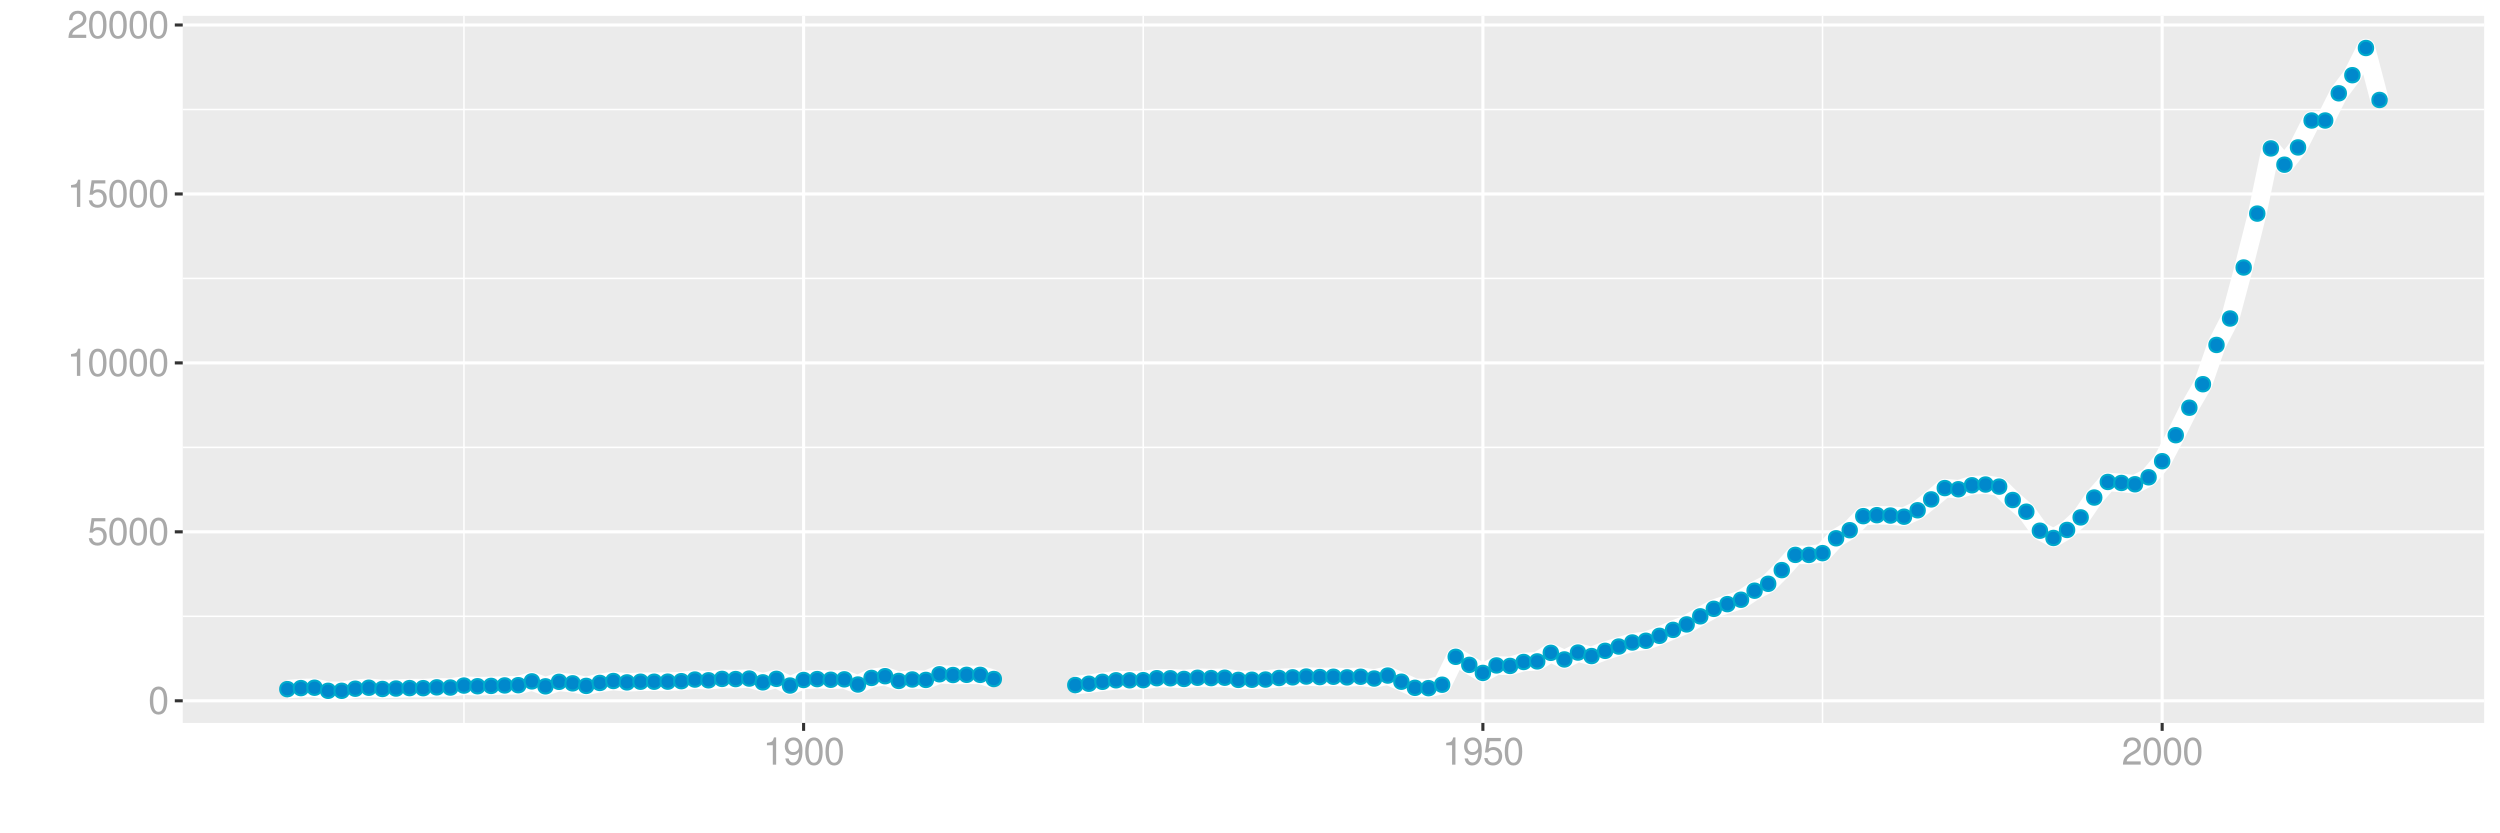 <?xml version="1.0" encoding="UTF-8"?>
<svg xmlns="http://www.w3.org/2000/svg" xmlns:xlink="http://www.w3.org/1999/xlink" width="864pt" height="288pt" viewBox="0 0 864 288" version="1.1">
<defs>
<g>
<symbol overflow="visible" id="glyph0-0">
<path style="stroke:none;" d=""/>
</symbol>
<symbol overflow="visible" id="glyph0-1">
<path style="stroke:none;" d="M 3.578 -9.406 C 2.719 -9.406 1.938 -9.016 1.453 -8.375 C 0.859 -7.547 0.562 -6.297 0.562 -4.547 C 0.562 -1.375 1.594 0.297 3.578 0.297 C 5.531 0.297 6.594 -1.375 6.594 -4.469 C 6.594 -6.297 6.312 -7.516 5.688 -8.375 C 5.219 -9.016 4.453 -9.406 3.578 -9.406 Z M 3.578 -8.391 C 4.812 -8.391 5.422 -7.125 5.422 -4.578 C 5.422 -1.891 4.828 -0.656 3.547 -0.656 C 2.344 -0.656 1.734 -1.953 1.734 -4.531 C 1.734 -7.125 2.344 -8.391 3.578 -8.391 Z M 3.578 -8.391 "/>
</symbol>
<symbol overflow="visible" id="glyph0-2">
<path style="stroke:none;" d="M 6.188 -9.219 L 1.438 -9.219 L 0.734 -4.203 L 1.797 -4.203 C 2.328 -4.844 2.766 -5.062 3.5 -5.062 C 4.734 -5.062 5.5 -4.219 5.5 -2.844 C 5.5 -1.516 4.734 -0.719 3.484 -0.719 C 2.484 -0.719 1.875 -1.219 1.594 -2.266 L 0.453 -2.266 C 0.609 -1.516 0.734 -1.141 1.016 -0.812 C 1.531 -0.109 2.469 0.297 3.516 0.297 C 5.375 0.297 6.672 -1.047 6.672 -3 C 6.672 -4.828 5.453 -6.078 3.688 -6.078 C 3.047 -6.078 2.516 -5.906 1.984 -5.516 L 2.359 -8.094 L 6.188 -8.094 Z M 6.188 -9.219 "/>
</symbol>
<symbol overflow="visible" id="glyph0-3">
<path style="stroke:none;" d="M 3.359 -6.688 L 3.359 0 L 4.516 0 L 4.516 -9.406 L 3.75 -9.406 C 3.359 -7.953 3.094 -7.766 1.328 -7.531 L 1.328 -6.688 Z M 3.359 -6.688 "/>
</symbol>
<symbol overflow="visible" id="glyph0-4">
<path style="stroke:none;" d="M 6.578 -1.125 L 1.734 -1.125 C 1.844 -1.906 2.266 -2.406 3.391 -3.094 L 4.688 -3.828 C 5.984 -4.531 6.641 -5.5 6.641 -6.656 C 6.641 -7.438 6.328 -8.156 5.781 -8.672 C 5.234 -9.172 4.562 -9.406 3.688 -9.406 C 2.516 -9.406 1.656 -8.984 1.141 -8.172 C 0.812 -7.688 0.672 -7.094 0.656 -6.156 L 1.797 -6.156 C 1.828 -6.781 1.906 -7.156 2.062 -7.469 C 2.359 -8.047 2.969 -8.391 3.656 -8.391 C 4.688 -8.391 5.469 -7.641 5.469 -6.625 C 5.469 -5.875 5.047 -5.219 4.219 -4.766 L 3.031 -4.062 C 1.109 -2.953 0.547 -2.062 0.438 -0.016 L 6.578 -0.016 Z M 6.578 -1.125 "/>
</symbol>
<symbol overflow="visible" id="glyph0-5">
<path style="stroke:none;" d="M 0.688 -2.141 C 0.906 -0.609 1.891 0.297 3.297 0.297 C 4.328 0.297 5.234 -0.188 5.781 -1.047 C 6.359 -1.969 6.609 -3.109 6.609 -4.812 C 6.609 -6.391 6.391 -7.391 5.844 -8.234 C 5.328 -9 4.531 -9.406 3.516 -9.406 C 1.75 -9.406 0.5 -8.094 0.5 -6.266 C 0.5 -4.531 1.656 -3.312 3.328 -3.312 C 4.203 -3.312 4.844 -3.625 5.438 -4.344 C 5.422 -2 4.688 -0.719 3.375 -0.719 C 2.578 -0.719 2.016 -1.234 1.828 -2.141 Z M 3.5 -8.391 C 4.562 -8.391 5.375 -7.5 5.375 -6.297 C 5.375 -5.141 4.594 -4.328 3.453 -4.328 C 2.359 -4.328 1.656 -5.109 1.656 -6.359 C 1.656 -7.547 2.438 -8.391 3.5 -8.391 Z M 3.5 -8.391 "/>
</symbol>
</g>
<clipPath id="clip1">
  <path d="M 63.152 5.48 L 858.523 5.48 L 858.523 249.852 L 63.152 249.852 Z M 63.152 5.48 "/>
</clipPath>
<clipPath id="clip2">
  <path d="M 63.152 212 L 858.523 212 L 858.523 214 L 63.152 214 Z M 63.152 212 "/>
</clipPath>
<clipPath id="clip3">
  <path d="M 63.152 154 L 858.523 154 L 858.523 155 L 63.152 155 Z M 63.152 154 "/>
</clipPath>
<clipPath id="clip4">
  <path d="M 63.152 95 L 858.523 95 L 858.523 97 L 63.152 97 Z M 63.152 95 "/>
</clipPath>
<clipPath id="clip5">
  <path d="M 63.152 37 L 858.523 37 L 858.523 39 L 63.152 39 Z M 63.152 37 "/>
</clipPath>
<clipPath id="clip6">
  <path d="M 160 5.48 L 161 5.48 L 161 249.852 L 160 249.852 Z M 160 5.48 "/>
</clipPath>
<clipPath id="clip7">
  <path d="M 394 5.48 L 396 5.48 L 396 249.852 L 394 249.852 Z M 394 5.48 "/>
</clipPath>
<clipPath id="clip8">
  <path d="M 629 5.48 L 631 5.48 L 631 249.852 L 629 249.852 Z M 629 5.48 "/>
</clipPath>
<clipPath id="clip9">
  <path d="M 63.152 241 L 858.523 241 L 858.523 243 L 63.152 243 Z M 63.152 241 "/>
</clipPath>
<clipPath id="clip10">
  <path d="M 63.152 183 L 858.523 183 L 858.523 185 L 63.152 185 Z M 63.152 183 "/>
</clipPath>
<clipPath id="clip11">
  <path d="M 63.152 124 L 858.523 124 L 858.523 126 L 63.152 126 Z M 63.152 124 "/>
</clipPath>
<clipPath id="clip12">
  <path d="M 63.152 66 L 858.523 66 L 858.523 68 L 63.152 68 Z M 63.152 66 "/>
</clipPath>
<clipPath id="clip13">
  <path d="M 63.152 8 L 858.523 8 L 858.523 10 L 63.152 10 Z M 63.152 8 "/>
</clipPath>
<clipPath id="clip14">
  <path d="M 277 5.48 L 279 5.48 L 279 249.852 L 277 249.852 Z M 277 5.48 "/>
</clipPath>
<clipPath id="clip15">
  <path d="M 511 5.48 L 514 5.48 L 514 249.852 L 511 249.852 Z M 511 5.48 "/>
</clipPath>
<clipPath id="clip16">
  <path d="M 746 5.48 L 748 5.48 L 748 249.852 L 746 249.852 Z M 746 5.48 "/>
</clipPath>
</defs>
<g id="surface11046">
<rect x="0" y="0" width="864" height="288" style="fill:rgb(100%,100%,100%);fill-opacity:1;stroke:none;"/>
<rect x="0" y="0" width="864" height="288" style="fill:rgb(100%,100%,100%);fill-opacity:1;stroke:none;"/>
<path style="fill:none;stroke-width:1.067;stroke-linecap:round;stroke-linejoin:round;stroke:rgb(100%,100%,100%);stroke-opacity:1;stroke-miterlimit:10;" d="M 0 288 L 864 288 L 864 0 L 0 0 Z M 0 288 "/>
<g clip-path="url(#clip1)" clip-rule="nonzero">
<path style=" stroke:none;fill-rule:nonzero;fill:rgb(92.157%,92.157%,92.157%);fill-opacity:1;" d="M 63.152 249.848 L 858.523 249.848 L 858.523 5.477 L 63.152 5.477 Z M 63.152 249.848 "/>
</g>
<g clip-path="url(#clip2)" clip-rule="nonzero">
<path style="fill:none;stroke-width:0.533;stroke-linecap:butt;stroke-linejoin:round;stroke:rgb(100%,100%,100%);stroke-opacity:1;stroke-miterlimit:10;" d="M 63.152 212.992 L 858.52 212.992 "/>
</g>
<g clip-path="url(#clip3)" clip-rule="nonzero">
<path style="fill:none;stroke-width:0.533;stroke-linecap:butt;stroke-linejoin:round;stroke:rgb(100%,100%,100%);stroke-opacity:1;stroke-miterlimit:10;" d="M 63.152 154.609 L 858.52 154.609 "/>
</g>
<g clip-path="url(#clip4)" clip-rule="nonzero">
<path style="fill:none;stroke-width:0.533;stroke-linecap:butt;stroke-linejoin:round;stroke:rgb(100%,100%,100%);stroke-opacity:1;stroke-miterlimit:10;" d="M 63.152 96.223 L 858.52 96.223 "/>
</g>
<g clip-path="url(#clip5)" clip-rule="nonzero">
<path style="fill:none;stroke-width:0.533;stroke-linecap:butt;stroke-linejoin:round;stroke:rgb(100%,100%,100%);stroke-opacity:1;stroke-miterlimit:10;" d="M 63.152 37.84 L 858.52 37.84 "/>
</g>
<g clip-path="url(#clip6)" clip-rule="nonzero">
<path style="fill:none;stroke-width:0.533;stroke-linecap:butt;stroke-linejoin:round;stroke:rgb(100%,100%,100%);stroke-opacity:1;stroke-miterlimit:10;" d="M 160.34 249.848 L 160.34 5.48 "/>
</g>
<g clip-path="url(#clip7)" clip-rule="nonzero">
<path style="fill:none;stroke-width:0.533;stroke-linecap:butt;stroke-linejoin:round;stroke:rgb(100%,100%,100%);stroke-opacity:1;stroke-miterlimit:10;" d="M 395.102 249.848 L 395.102 5.48 "/>
</g>
<g clip-path="url(#clip8)" clip-rule="nonzero">
<path style="fill:none;stroke-width:0.533;stroke-linecap:butt;stroke-linejoin:round;stroke:rgb(100%,100%,100%);stroke-opacity:1;stroke-miterlimit:10;" d="M 629.863 249.848 L 629.863 5.48 "/>
</g>
<g clip-path="url(#clip9)" clip-rule="nonzero">
<path style="fill:none;stroke-width:1.067;stroke-linecap:butt;stroke-linejoin:round;stroke:rgb(100%,100%,100%);stroke-opacity:1;stroke-miterlimit:10;" d="M 63.152 242.188 L 858.52 242.188 "/>
</g>
<g clip-path="url(#clip10)" clip-rule="nonzero">
<path style="fill:none;stroke-width:1.067;stroke-linecap:butt;stroke-linejoin:round;stroke:rgb(100%,100%,100%);stroke-opacity:1;stroke-miterlimit:10;" d="M 63.152 183.801 L 858.52 183.801 "/>
</g>
<g clip-path="url(#clip11)" clip-rule="nonzero">
<path style="fill:none;stroke-width:1.067;stroke-linecap:butt;stroke-linejoin:round;stroke:rgb(100%,100%,100%);stroke-opacity:1;stroke-miterlimit:10;" d="M 63.152 125.418 L 858.52 125.418 "/>
</g>
<g clip-path="url(#clip12)" clip-rule="nonzero">
<path style="fill:none;stroke-width:1.067;stroke-linecap:butt;stroke-linejoin:round;stroke:rgb(100%,100%,100%);stroke-opacity:1;stroke-miterlimit:10;" d="M 63.152 67.031 L 858.52 67.031 "/>
</g>
<g clip-path="url(#clip13)" clip-rule="nonzero">
<path style="fill:none;stroke-width:1.067;stroke-linecap:butt;stroke-linejoin:round;stroke:rgb(100%,100%,100%);stroke-opacity:1;stroke-miterlimit:10;" d="M 63.152 8.648 L 858.52 8.648 "/>
</g>
<g clip-path="url(#clip14)" clip-rule="nonzero">
<path style="fill:none;stroke-width:1.067;stroke-linecap:butt;stroke-linejoin:round;stroke:rgb(100%,100%,100%);stroke-opacity:1;stroke-miterlimit:10;" d="M 277.723 249.848 L 277.723 5.48 "/>
</g>
<g clip-path="url(#clip15)" clip-rule="nonzero">
<path style="fill:none;stroke-width:1.067;stroke-linecap:butt;stroke-linejoin:round;stroke:rgb(100%,100%,100%);stroke-opacity:1;stroke-miterlimit:10;" d="M 512.484 249.848 L 512.484 5.48 "/>
</g>
<g clip-path="url(#clip16)" clip-rule="nonzero">
<path style="fill:none;stroke-width:1.067;stroke-linecap:butt;stroke-linejoin:round;stroke:rgb(100%,100%,100%);stroke-opacity:1;stroke-miterlimit:10;" d="M 747.242 249.848 L 747.242 5.48 "/>
</g>
<path style="fill:none;stroke-width:6.402;stroke-linecap:butt;stroke-linejoin:round;stroke:rgb(100%,100%,100%);stroke-opacity:1;stroke-miterlimit:10;" d="M 99.305 238.168 L 104 237.809 L 108.695 237.68 L 113.391 238.742 L 118.086 238.742 L 122.781 238.02 L 127.477 237.68 L 132.172 238.109 L 136.867 237.961 L 141.562 237.809 L 146.258 237.832 L 150.953 237.551 L 155.645 237.621 L 160.34 236.934 L 165.035 237.164 L 169.73 237.047 L 174.426 236.887 L 179.121 236.805 L 183.816 235.484 L 188.512 237.199 L 193.207 235.637 L 197.902 236.16 L 202.598 237.047 L 207.293 236.02 L 211.988 235.355 L 216.684 235.836 L 221.379 235.602 L 226.074 235.602 L 230.77 235.578 L 235.465 235.414 L 240.16 234.852 L 244.855 235.109 L 249.551 234.633 L 254.246 234.691 L 258.941 234.516 L 263.637 235.824 L 268.332 234.609 L 273.027 236.922 L 277.723 235.004 L 282.418 234.703 L 287.113 234.922 L 291.809 234.781 L 296.504 236.57 L 301.199 234.293 L 305.895 233.695 L 310.59 235.332 L 315.285 234.828 L 319.98 234.98 L 324.676 233.031 L 329.371 233.289 L 334.066 233.219 L 338.762 233.23 L 343.457 234.668 "/>
<path style="fill:none;stroke-width:6.402;stroke-linecap:butt;stroke-linejoin:round;stroke:rgb(100%,100%,100%);stroke-opacity:1;stroke-miterlimit:10;" d="M 371.625 236.758 L 376.32 236.301 L 381.016 235.637 L 385.711 235.109 L 390.406 235.109 L 395.102 235.062 L 399.797 234.387 L 404.492 234.41 L 409.188 234.645 L 413.883 234.234 L 418.578 234.352 L 423.273 234.223 L 427.969 234.969 L 432.664 234.922 L 437.359 234.852 L 442.055 234.316 L 446.75 234.094 L 451.445 233.812 L 456.141 234 L 460.836 233.883 L 465.531 234.105 L 470.227 233.883 L 474.922 234.504 L 479.617 233.477 L 484.312 235.602 L 489.008 237.715 L 493.703 237.832 L 498.398 236.641 L 503.094 226.996 L 512.484 232.566 L 517.18 229.973 L 521.875 230.148 L 526.57 228.781 L 531.266 228.582 L 535.961 225.617 L 540.656 227.906 L 545.348 225.523 L 550.043 226.738 L 554.738 224.926 L 559.434 223.445 L 564.129 222.043 L 568.824 221.449 L 573.52 219.742 L 578.215 217.688 L 582.91 215.797 L 587.605 213.004 L 592.301 210.414 L 596.996 208.789 L 601.691 207.273 L 606.387 204.145 L 611.082 201.762 L 615.777 197.031 L 620.473 191.766 L 625.168 191.777 L 629.863 191.168 L 634.559 186.031 L 639.254 183.242 L 643.949 178.383 L 648.645 178.043 L 653.34 178.172 L 658.035 178.57 L 662.73 176.352 L 667.426 172.59 L 672.121 168.68 L 676.816 169.09 L 681.512 167.711 L 686.207 167.453 L 690.902 168.176 L 695.598 172.801 L 700.293 176.844 L 704.988 183.414 L 709.684 185.922 L 714.379 183.148 L 719.074 178.816 L 723.77 171.953 L 728.465 166.562 L 733.16 166.91 L 737.852 167.367 L 742.547 164.957 L 747.242 159.398 L 751.938 150.398 L 756.633 140.906 L 761.328 132.781 L 766.023 119.215 L 770.719 110.074 L 775.414 92.449 L 780.109 73.816 L 784.805 51.297 L 789.5 56.918 L 794.195 50.949 L 798.891 41.645 L 803.586 41.645 L 808.281 32.246 L 812.977 25.988 L 817.672 16.586 L 822.367 34.547 "/>
<path style="fill-rule:nonzero;fill:rgb(0%,53.333%,80%);fill-opacity:1;stroke-width:0.709;stroke-linecap:round;stroke-linejoin:round;stroke:rgb(0%,66.667%,80%);stroke-opacity:1;stroke-miterlimit:10;" d="M 101.793 238.168 C 101.793 241.488 96.816 241.488 96.816 238.168 C 96.816 234.852 101.793 234.852 101.793 238.168 "/>
<path style="fill-rule:nonzero;fill:rgb(0%,53.333%,80%);fill-opacity:1;stroke-width:0.709;stroke-linecap:round;stroke-linejoin:round;stroke:rgb(0%,66.667%,80%);stroke-opacity:1;stroke-miterlimit:10;" d="M 106.488 237.809 C 106.488 241.125 101.512 241.125 101.512 237.809 C 101.512 234.488 106.488 234.488 106.488 237.809 "/>
<path style="fill-rule:nonzero;fill:rgb(0%,53.333%,80%);fill-opacity:1;stroke-width:0.709;stroke-linecap:round;stroke-linejoin:round;stroke:rgb(0%,66.667%,80%);stroke-opacity:1;stroke-miterlimit:10;" d="M 111.184 237.68 C 111.184 240.996 106.207 240.996 106.207 237.68 C 106.207 234.359 111.184 234.359 111.184 237.68 "/>
<path style="fill-rule:nonzero;fill:rgb(0%,53.333%,80%);fill-opacity:1;stroke-width:0.709;stroke-linecap:round;stroke-linejoin:round;stroke:rgb(0%,66.667%,80%);stroke-opacity:1;stroke-miterlimit:10;" d="M 115.879 238.742 C 115.879 242.059 110.902 242.059 110.902 238.742 C 110.902 235.426 115.879 235.426 115.879 238.742 "/>
<path style="fill-rule:nonzero;fill:rgb(0%,53.333%,80%);fill-opacity:1;stroke-width:0.709;stroke-linecap:round;stroke-linejoin:round;stroke:rgb(0%,66.667%,80%);stroke-opacity:1;stroke-miterlimit:10;" d="M 120.574 238.742 C 120.574 242.059 115.598 242.059 115.598 238.742 C 115.598 235.426 120.574 235.426 120.574 238.742 "/>
<path style="fill-rule:nonzero;fill:rgb(0%,53.333%,80%);fill-opacity:1;stroke-width:0.709;stroke-linecap:round;stroke-linejoin:round;stroke:rgb(0%,66.667%,80%);stroke-opacity:1;stroke-miterlimit:10;" d="M 125.27 238.02 C 125.27 241.336 120.293 241.336 120.293 238.02 C 120.293 234.699 125.27 234.699 125.27 238.02 "/>
<path style="fill-rule:nonzero;fill:rgb(0%,53.333%,80%);fill-opacity:1;stroke-width:0.709;stroke-linecap:round;stroke-linejoin:round;stroke:rgb(0%,66.667%,80%);stroke-opacity:1;stroke-miterlimit:10;" d="M 129.965 237.68 C 129.965 240.996 124.988 240.996 124.988 237.68 C 124.988 234.359 129.965 234.359 129.965 237.68 "/>
<path style="fill-rule:nonzero;fill:rgb(0%,53.333%,80%);fill-opacity:1;stroke-width:0.709;stroke-linecap:round;stroke-linejoin:round;stroke:rgb(0%,66.667%,80%);stroke-opacity:1;stroke-miterlimit:10;" d="M 134.66 238.109 C 134.66 241.43 129.684 241.43 129.684 238.109 C 129.684 234.793 134.66 234.793 134.66 238.109 "/>
<path style="fill-rule:nonzero;fill:rgb(0%,53.333%,80%);fill-opacity:1;stroke-width:0.709;stroke-linecap:round;stroke-linejoin:round;stroke:rgb(0%,66.667%,80%);stroke-opacity:1;stroke-miterlimit:10;" d="M 139.355 237.961 C 139.355 241.277 134.379 241.277 134.379 237.961 C 134.379 234.641 139.355 234.641 139.355 237.961 "/>
<path style="fill-rule:nonzero;fill:rgb(0%,53.333%,80%);fill-opacity:1;stroke-width:0.709;stroke-linecap:round;stroke-linejoin:round;stroke:rgb(0%,66.667%,80%);stroke-opacity:1;stroke-miterlimit:10;" d="M 144.051 237.809 C 144.051 241.125 139.074 241.125 139.074 237.809 C 139.074 234.488 144.051 234.488 144.051 237.809 "/>
<path style="fill-rule:nonzero;fill:rgb(0%,53.333%,80%);fill-opacity:1;stroke-width:0.709;stroke-linecap:round;stroke-linejoin:round;stroke:rgb(0%,66.667%,80%);stroke-opacity:1;stroke-miterlimit:10;" d="M 148.746 237.832 C 148.746 241.148 143.77 241.148 143.77 237.832 C 143.77 234.512 148.746 234.512 148.746 237.832 "/>
<path style="fill-rule:nonzero;fill:rgb(0%,53.333%,80%);fill-opacity:1;stroke-width:0.709;stroke-linecap:round;stroke-linejoin:round;stroke:rgb(0%,66.667%,80%);stroke-opacity:1;stroke-miterlimit:10;" d="M 153.441 237.551 C 153.441 240.867 148.465 240.867 148.465 237.551 C 148.465 234.234 153.441 234.234 153.441 237.551 "/>
<path style="fill-rule:nonzero;fill:rgb(0%,53.333%,80%);fill-opacity:1;stroke-width:0.709;stroke-linecap:round;stroke-linejoin:round;stroke:rgb(0%,66.667%,80%);stroke-opacity:1;stroke-miterlimit:10;" d="M 158.133 237.621 C 158.133 240.938 153.156 240.938 153.156 237.621 C 153.156 234.305 158.133 234.305 158.133 237.621 "/>
<path style="fill-rule:nonzero;fill:rgb(0%,53.333%,80%);fill-opacity:1;stroke-width:0.709;stroke-linecap:round;stroke-linejoin:round;stroke:rgb(0%,66.667%,80%);stroke-opacity:1;stroke-miterlimit:10;" d="M 162.828 236.934 C 162.828 240.25 157.852 240.25 157.852 236.934 C 157.852 233.613 162.828 233.613 162.828 236.934 "/>
<path style="fill-rule:nonzero;fill:rgb(0%,53.333%,80%);fill-opacity:1;stroke-width:0.709;stroke-linecap:round;stroke-linejoin:round;stroke:rgb(0%,66.667%,80%);stroke-opacity:1;stroke-miterlimit:10;" d="M 167.523 237.164 C 167.523 240.484 162.547 240.484 162.547 237.164 C 162.547 233.848 167.523 233.848 167.523 237.164 "/>
<path style="fill-rule:nonzero;fill:rgb(0%,53.333%,80%);fill-opacity:1;stroke-width:0.709;stroke-linecap:round;stroke-linejoin:round;stroke:rgb(0%,66.667%,80%);stroke-opacity:1;stroke-miterlimit:10;" d="M 172.219 237.047 C 172.219 240.367 167.242 240.367 167.242 237.047 C 167.242 233.73 172.219 233.73 172.219 237.047 "/>
<path style="fill-rule:nonzero;fill:rgb(0%,53.333%,80%);fill-opacity:1;stroke-width:0.709;stroke-linecap:round;stroke-linejoin:round;stroke:rgb(0%,66.667%,80%);stroke-opacity:1;stroke-miterlimit:10;" d="M 176.914 236.887 C 176.914 240.203 171.938 240.203 171.938 236.887 C 171.938 233.566 176.914 233.566 176.914 236.887 "/>
<path style="fill-rule:nonzero;fill:rgb(0%,53.333%,80%);fill-opacity:1;stroke-width:0.709;stroke-linecap:round;stroke-linejoin:round;stroke:rgb(0%,66.667%,80%);stroke-opacity:1;stroke-miterlimit:10;" d="M 181.609 236.805 C 181.609 240.121 176.633 240.121 176.633 236.805 C 176.633 233.484 181.609 233.484 181.609 236.805 "/>
<path style="fill-rule:nonzero;fill:rgb(0%,53.333%,80%);fill-opacity:1;stroke-width:0.709;stroke-linecap:round;stroke-linejoin:round;stroke:rgb(0%,66.667%,80%);stroke-opacity:1;stroke-miterlimit:10;" d="M 186.305 235.484 C 186.305 238.801 181.328 238.801 181.328 235.484 C 181.328 232.164 186.305 232.164 186.305 235.484 "/>
<path style="fill-rule:nonzero;fill:rgb(0%,53.333%,80%);fill-opacity:1;stroke-width:0.709;stroke-linecap:round;stroke-linejoin:round;stroke:rgb(0%,66.667%,80%);stroke-opacity:1;stroke-miterlimit:10;" d="M 191 237.199 C 191 240.52 186.023 240.52 186.023 237.199 C 186.023 233.883 191 233.883 191 237.199 "/>
<path style="fill-rule:nonzero;fill:rgb(0%,53.333%,80%);fill-opacity:1;stroke-width:0.709;stroke-linecap:round;stroke-linejoin:round;stroke:rgb(0%,66.667%,80%);stroke-opacity:1;stroke-miterlimit:10;" d="M 195.695 235.637 C 195.695 238.953 190.719 238.953 190.719 235.637 C 190.719 232.316 195.695 232.316 195.695 235.637 "/>
<path style="fill-rule:nonzero;fill:rgb(0%,53.333%,80%);fill-opacity:1;stroke-width:0.709;stroke-linecap:round;stroke-linejoin:round;stroke:rgb(0%,66.667%,80%);stroke-opacity:1;stroke-miterlimit:10;" d="M 200.391 236.16 C 200.391 239.48 195.414 239.48 195.414 236.16 C 195.414 232.844 200.391 232.844 200.391 236.16 "/>
<path style="fill-rule:nonzero;fill:rgb(0%,53.333%,80%);fill-opacity:1;stroke-width:0.709;stroke-linecap:round;stroke-linejoin:round;stroke:rgb(0%,66.667%,80%);stroke-opacity:1;stroke-miterlimit:10;" d="M 205.086 237.047 C 205.086 240.367 200.109 240.367 200.109 237.047 C 200.109 233.73 205.086 233.73 205.086 237.047 "/>
<path style="fill-rule:nonzero;fill:rgb(0%,53.333%,80%);fill-opacity:1;stroke-width:0.709;stroke-linecap:round;stroke-linejoin:round;stroke:rgb(0%,66.667%,80%);stroke-opacity:1;stroke-miterlimit:10;" d="M 209.781 236.02 C 209.781 239.34 204.805 239.34 204.805 236.02 C 204.805 232.703 209.781 232.703 209.781 236.02 "/>
<path style="fill-rule:nonzero;fill:rgb(0%,53.333%,80%);fill-opacity:1;stroke-width:0.709;stroke-linecap:round;stroke-linejoin:round;stroke:rgb(0%,66.667%,80%);stroke-opacity:1;stroke-miterlimit:10;" d="M 214.477 235.355 C 214.477 238.672 209.5 238.672 209.5 235.355 C 209.5 232.039 214.477 232.039 214.477 235.355 "/>
<path style="fill-rule:nonzero;fill:rgb(0%,53.333%,80%);fill-opacity:1;stroke-width:0.709;stroke-linecap:round;stroke-linejoin:round;stroke:rgb(0%,66.667%,80%);stroke-opacity:1;stroke-miterlimit:10;" d="M 219.172 235.836 C 219.172 239.152 214.195 239.152 214.195 235.836 C 214.195 232.516 219.172 232.516 219.172 235.836 "/>
<path style="fill-rule:nonzero;fill:rgb(0%,53.333%,80%);fill-opacity:1;stroke-width:0.709;stroke-linecap:round;stroke-linejoin:round;stroke:rgb(0%,66.667%,80%);stroke-opacity:1;stroke-miterlimit:10;" d="M 223.867 235.602 C 223.867 238.918 218.891 238.918 218.891 235.602 C 218.891 232.281 223.867 232.281 223.867 235.602 "/>
<path style="fill-rule:nonzero;fill:rgb(0%,53.333%,80%);fill-opacity:1;stroke-width:0.709;stroke-linecap:round;stroke-linejoin:round;stroke:rgb(0%,66.667%,80%);stroke-opacity:1;stroke-miterlimit:10;" d="M 228.562 235.602 C 228.562 238.918 223.586 238.918 223.586 235.602 C 223.586 232.281 228.562 232.281 228.562 235.602 "/>
<path style="fill-rule:nonzero;fill:rgb(0%,53.333%,80%);fill-opacity:1;stroke-width:0.709;stroke-linecap:round;stroke-linejoin:round;stroke:rgb(0%,66.667%,80%);stroke-opacity:1;stroke-miterlimit:10;" d="M 233.258 235.578 C 233.258 238.895 228.281 238.895 228.281 235.578 C 228.281 232.258 233.258 232.258 233.258 235.578 "/>
<path style="fill-rule:nonzero;fill:rgb(0%,53.333%,80%);fill-opacity:1;stroke-width:0.709;stroke-linecap:round;stroke-linejoin:round;stroke:rgb(0%,66.667%,80%);stroke-opacity:1;stroke-miterlimit:10;" d="M 237.953 235.414 C 237.953 238.73 232.977 238.73 232.977 235.414 C 232.977 232.098 237.953 232.098 237.953 235.414 "/>
<path style="fill-rule:nonzero;fill:rgb(0%,53.333%,80%);fill-opacity:1;stroke-width:0.709;stroke-linecap:round;stroke-linejoin:round;stroke:rgb(0%,66.667%,80%);stroke-opacity:1;stroke-miterlimit:10;" d="M 242.648 234.852 C 242.648 238.172 237.672 238.172 237.672 234.852 C 237.672 231.535 242.648 231.535 242.648 234.852 "/>
<path style="fill-rule:nonzero;fill:rgb(0%,53.333%,80%);fill-opacity:1;stroke-width:0.709;stroke-linecap:round;stroke-linejoin:round;stroke:rgb(0%,66.667%,80%);stroke-opacity:1;stroke-miterlimit:10;" d="M 247.344 235.109 C 247.344 238.43 242.367 238.43 242.367 235.109 C 242.367 231.793 247.344 231.793 247.344 235.109 "/>
<path style="fill-rule:nonzero;fill:rgb(0%,53.333%,80%);fill-opacity:1;stroke-width:0.709;stroke-linecap:round;stroke-linejoin:round;stroke:rgb(0%,66.667%,80%);stroke-opacity:1;stroke-miterlimit:10;" d="M 252.039 234.633 C 252.039 237.949 247.062 237.949 247.062 234.633 C 247.062 231.312 252.039 231.312 252.039 234.633 "/>
<path style="fill-rule:nonzero;fill:rgb(0%,53.333%,80%);fill-opacity:1;stroke-width:0.709;stroke-linecap:round;stroke-linejoin:round;stroke:rgb(0%,66.667%,80%);stroke-opacity:1;stroke-miterlimit:10;" d="M 256.734 234.691 C 256.734 238.008 251.758 238.008 251.758 234.691 C 251.758 231.371 256.734 231.371 256.734 234.691 "/>
<path style="fill-rule:nonzero;fill:rgb(0%,53.333%,80%);fill-opacity:1;stroke-width:0.709;stroke-linecap:round;stroke-linejoin:round;stroke:rgb(0%,66.667%,80%);stroke-opacity:1;stroke-miterlimit:10;" d="M 261.43 234.516 C 261.43 237.832 256.453 237.832 256.453 234.516 C 256.453 231.195 261.43 231.195 261.43 234.516 "/>
<path style="fill-rule:nonzero;fill:rgb(0%,53.333%,80%);fill-opacity:1;stroke-width:0.709;stroke-linecap:round;stroke-linejoin:round;stroke:rgb(0%,66.667%,80%);stroke-opacity:1;stroke-miterlimit:10;" d="M 266.125 235.824 C 266.125 239.141 261.148 239.141 261.148 235.824 C 261.148 232.504 266.125 232.504 266.125 235.824 "/>
<path style="fill-rule:nonzero;fill:rgb(0%,53.333%,80%);fill-opacity:1;stroke-width:0.709;stroke-linecap:round;stroke-linejoin:round;stroke:rgb(0%,66.667%,80%);stroke-opacity:1;stroke-miterlimit:10;" d="M 270.82 234.609 C 270.82 237.926 265.844 237.926 265.844 234.609 C 265.844 231.289 270.82 231.289 270.82 234.609 "/>
<path style="fill-rule:nonzero;fill:rgb(0%,53.333%,80%);fill-opacity:1;stroke-width:0.709;stroke-linecap:round;stroke-linejoin:round;stroke:rgb(0%,66.667%,80%);stroke-opacity:1;stroke-miterlimit:10;" d="M 275.516 236.922 C 275.516 240.238 270.539 240.238 270.539 236.922 C 270.539 233.602 275.516 233.602 275.516 236.922 "/>
<path style="fill-rule:nonzero;fill:rgb(0%,53.333%,80%);fill-opacity:1;stroke-width:0.709;stroke-linecap:round;stroke-linejoin:round;stroke:rgb(0%,66.667%,80%);stroke-opacity:1;stroke-miterlimit:10;" d="M 280.211 235.004 C 280.211 238.324 275.234 238.324 275.234 235.004 C 275.234 231.688 280.211 231.688 280.211 235.004 "/>
<path style="fill-rule:nonzero;fill:rgb(0%,53.333%,80%);fill-opacity:1;stroke-width:0.709;stroke-linecap:round;stroke-linejoin:round;stroke:rgb(0%,66.667%,80%);stroke-opacity:1;stroke-miterlimit:10;" d="M 284.906 234.703 C 284.906 238.02 279.93 238.02 279.93 234.703 C 279.93 231.383 284.906 231.383 284.906 234.703 "/>
<path style="fill-rule:nonzero;fill:rgb(0%,53.333%,80%);fill-opacity:1;stroke-width:0.709;stroke-linecap:round;stroke-linejoin:round;stroke:rgb(0%,66.667%,80%);stroke-opacity:1;stroke-miterlimit:10;" d="M 289.602 234.922 C 289.602 238.242 284.625 238.242 284.625 234.922 C 284.625 231.605 289.602 231.605 289.602 234.922 "/>
<path style="fill-rule:nonzero;fill:rgb(0%,53.333%,80%);fill-opacity:1;stroke-width:0.709;stroke-linecap:round;stroke-linejoin:round;stroke:rgb(0%,66.667%,80%);stroke-opacity:1;stroke-miterlimit:10;" d="M 294.297 234.781 C 294.297 238.102 289.32 238.102 289.32 234.781 C 289.32 231.465 294.297 231.465 294.297 234.781 "/>
<path style="fill-rule:nonzero;fill:rgb(0%,53.333%,80%);fill-opacity:1;stroke-width:0.709;stroke-linecap:round;stroke-linejoin:round;stroke:rgb(0%,66.667%,80%);stroke-opacity:1;stroke-miterlimit:10;" d="M 298.992 236.57 C 298.992 239.887 294.016 239.887 294.016 236.57 C 294.016 233.254 298.992 233.254 298.992 236.57 "/>
<path style="fill-rule:nonzero;fill:rgb(0%,53.333%,80%);fill-opacity:1;stroke-width:0.709;stroke-linecap:round;stroke-linejoin:round;stroke:rgb(0%,66.667%,80%);stroke-opacity:1;stroke-miterlimit:10;" d="M 303.688 234.293 C 303.688 237.609 298.711 237.609 298.711 234.293 C 298.711 230.977 303.688 230.977 303.688 234.293 "/>
<path style="fill-rule:nonzero;fill:rgb(0%,53.333%,80%);fill-opacity:1;stroke-width:0.709;stroke-linecap:round;stroke-linejoin:round;stroke:rgb(0%,66.667%,80%);stroke-opacity:1;stroke-miterlimit:10;" d="M 308.383 233.695 C 308.383 237.016 303.406 237.016 303.406 233.695 C 303.406 230.379 308.383 230.379 308.383 233.695 "/>
<path style="fill-rule:nonzero;fill:rgb(0%,53.333%,80%);fill-opacity:1;stroke-width:0.709;stroke-linecap:round;stroke-linejoin:round;stroke:rgb(0%,66.667%,80%);stroke-opacity:1;stroke-miterlimit:10;" d="M 313.078 235.332 C 313.078 238.648 308.102 238.648 308.102 235.332 C 308.102 232.016 313.078 232.016 313.078 235.332 "/>
<path style="fill-rule:nonzero;fill:rgb(0%,53.333%,80%);fill-opacity:1;stroke-width:0.709;stroke-linecap:round;stroke-linejoin:round;stroke:rgb(0%,66.667%,80%);stroke-opacity:1;stroke-miterlimit:10;" d="M 317.773 234.828 C 317.773 238.148 312.797 238.148 312.797 234.828 C 312.797 231.512 317.773 231.512 317.773 234.828 "/>
<path style="fill-rule:nonzero;fill:rgb(0%,53.333%,80%);fill-opacity:1;stroke-width:0.709;stroke-linecap:round;stroke-linejoin:round;stroke:rgb(0%,66.667%,80%);stroke-opacity:1;stroke-miterlimit:10;" d="M 322.469 234.98 C 322.469 238.301 317.492 238.301 317.492 234.98 C 317.492 231.664 322.469 231.664 322.469 234.98 "/>
<path style="fill-rule:nonzero;fill:rgb(0%,53.333%,80%);fill-opacity:1;stroke-width:0.709;stroke-linecap:round;stroke-linejoin:round;stroke:rgb(0%,66.667%,80%);stroke-opacity:1;stroke-miterlimit:10;" d="M 327.164 233.031 C 327.164 236.348 322.188 236.348 322.188 233.031 C 322.188 229.715 327.164 229.715 327.164 233.031 "/>
<path style="fill-rule:nonzero;fill:rgb(0%,53.333%,80%);fill-opacity:1;stroke-width:0.709;stroke-linecap:round;stroke-linejoin:round;stroke:rgb(0%,66.667%,80%);stroke-opacity:1;stroke-miterlimit:10;" d="M 331.859 233.289 C 331.859 236.605 326.883 236.605 326.883 233.289 C 326.883 229.973 331.859 229.973 331.859 233.289 "/>
<path style="fill-rule:nonzero;fill:rgb(0%,53.333%,80%);fill-opacity:1;stroke-width:0.709;stroke-linecap:round;stroke-linejoin:round;stroke:rgb(0%,66.667%,80%);stroke-opacity:1;stroke-miterlimit:10;" d="M 336.555 233.219 C 336.555 236.535 331.578 236.535 331.578 233.219 C 331.578 229.902 336.555 229.902 336.555 233.219 "/>
<path style="fill-rule:nonzero;fill:rgb(0%,53.333%,80%);fill-opacity:1;stroke-width:0.709;stroke-linecap:round;stroke-linejoin:round;stroke:rgb(0%,66.667%,80%);stroke-opacity:1;stroke-miterlimit:10;" d="M 341.25 233.23 C 341.25 236.547 336.273 236.547 336.273 233.23 C 336.273 229.914 341.25 229.914 341.25 233.23 "/>
<path style="fill-rule:nonzero;fill:rgb(0%,53.333%,80%);fill-opacity:1;stroke-width:0.709;stroke-linecap:round;stroke-linejoin:round;stroke:rgb(0%,66.667%,80%);stroke-opacity:1;stroke-miterlimit:10;" d="M 345.945 234.668 C 345.945 237.984 340.969 237.984 340.969 234.668 C 340.969 231.348 345.945 231.348 345.945 234.668 "/>
<path style="fill-rule:nonzero;fill:rgb(0%,53.333%,80%);fill-opacity:1;stroke-width:0.709;stroke-linecap:round;stroke-linejoin:round;stroke:rgb(0%,66.667%,80%);stroke-opacity:1;stroke-miterlimit:10;" d="M 374.113 236.758 C 374.113 240.074 369.137 240.074 369.137 236.758 C 369.137 233.438 374.113 233.438 374.113 236.758 "/>
<path style="fill-rule:nonzero;fill:rgb(0%,53.333%,80%);fill-opacity:1;stroke-width:0.709;stroke-linecap:round;stroke-linejoin:round;stroke:rgb(0%,66.667%,80%);stroke-opacity:1;stroke-miterlimit:10;" d="M 378.809 236.301 C 378.809 239.617 373.832 239.617 373.832 236.301 C 373.832 232.984 378.809 232.984 378.809 236.301 "/>
<path style="fill-rule:nonzero;fill:rgb(0%,53.333%,80%);fill-opacity:1;stroke-width:0.709;stroke-linecap:round;stroke-linejoin:round;stroke:rgb(0%,66.667%,80%);stroke-opacity:1;stroke-miterlimit:10;" d="M 383.504 235.637 C 383.504 238.953 378.527 238.953 378.527 235.637 C 378.527 232.316 383.504 232.316 383.504 235.637 "/>
<path style="fill-rule:nonzero;fill:rgb(0%,53.333%,80%);fill-opacity:1;stroke-width:0.709;stroke-linecap:round;stroke-linejoin:round;stroke:rgb(0%,66.667%,80%);stroke-opacity:1;stroke-miterlimit:10;" d="M 388.199 235.109 C 388.199 238.43 383.223 238.43 383.223 235.109 C 383.223 231.793 388.199 231.793 388.199 235.109 "/>
<path style="fill-rule:nonzero;fill:rgb(0%,53.333%,80%);fill-opacity:1;stroke-width:0.709;stroke-linecap:round;stroke-linejoin:round;stroke:rgb(0%,66.667%,80%);stroke-opacity:1;stroke-miterlimit:10;" d="M 392.895 235.109 C 392.895 238.43 387.918 238.43 387.918 235.109 C 387.918 231.793 392.895 231.793 392.895 235.109 "/>
<path style="fill-rule:nonzero;fill:rgb(0%,53.333%,80%);fill-opacity:1;stroke-width:0.709;stroke-linecap:round;stroke-linejoin:round;stroke:rgb(0%,66.667%,80%);stroke-opacity:1;stroke-miterlimit:10;" d="M 397.59 235.062 C 397.59 238.383 392.613 238.383 392.613 235.062 C 392.613 231.746 397.59 231.746 397.59 235.062 "/>
<path style="fill-rule:nonzero;fill:rgb(0%,53.333%,80%);fill-opacity:1;stroke-width:0.709;stroke-linecap:round;stroke-linejoin:round;stroke:rgb(0%,66.667%,80%);stroke-opacity:1;stroke-miterlimit:10;" d="M 402.285 234.387 C 402.285 237.703 397.309 237.703 397.309 234.387 C 397.309 231.07 402.285 231.07 402.285 234.387 "/>
<path style="fill-rule:nonzero;fill:rgb(0%,53.333%,80%);fill-opacity:1;stroke-width:0.709;stroke-linecap:round;stroke-linejoin:round;stroke:rgb(0%,66.667%,80%);stroke-opacity:1;stroke-miterlimit:10;" d="M 406.98 234.41 C 406.98 237.727 402.004 237.727 402.004 234.41 C 402.004 231.09 406.98 231.09 406.98 234.41 "/>
<path style="fill-rule:nonzero;fill:rgb(0%,53.333%,80%);fill-opacity:1;stroke-width:0.709;stroke-linecap:round;stroke-linejoin:round;stroke:rgb(0%,66.667%,80%);stroke-opacity:1;stroke-miterlimit:10;" d="M 411.676 234.645 C 411.676 237.961 406.699 237.961 406.699 234.645 C 406.699 231.324 411.676 231.324 411.676 234.645 "/>
<path style="fill-rule:nonzero;fill:rgb(0%,53.333%,80%);fill-opacity:1;stroke-width:0.709;stroke-linecap:round;stroke-linejoin:round;stroke:rgb(0%,66.667%,80%);stroke-opacity:1;stroke-miterlimit:10;" d="M 416.371 234.234 C 416.371 237.551 411.395 237.551 411.395 234.234 C 411.395 230.918 416.371 230.918 416.371 234.234 "/>
<path style="fill-rule:nonzero;fill:rgb(0%,53.333%,80%);fill-opacity:1;stroke-width:0.709;stroke-linecap:round;stroke-linejoin:round;stroke:rgb(0%,66.667%,80%);stroke-opacity:1;stroke-miterlimit:10;" d="M 421.066 234.352 C 421.066 237.668 416.09 237.668 416.09 234.352 C 416.09 231.035 421.066 231.035 421.066 234.352 "/>
<path style="fill-rule:nonzero;fill:rgb(0%,53.333%,80%);fill-opacity:1;stroke-width:0.709;stroke-linecap:round;stroke-linejoin:round;stroke:rgb(0%,66.667%,80%);stroke-opacity:1;stroke-miterlimit:10;" d="M 425.762 234.223 C 425.762 237.539 420.785 237.539 420.785 234.223 C 420.785 230.906 425.762 230.906 425.762 234.223 "/>
<path style="fill-rule:nonzero;fill:rgb(0%,53.333%,80%);fill-opacity:1;stroke-width:0.709;stroke-linecap:round;stroke-linejoin:round;stroke:rgb(0%,66.667%,80%);stroke-opacity:1;stroke-miterlimit:10;" d="M 430.457 234.969 C 430.457 238.289 425.48 238.289 425.48 234.969 C 425.48 231.652 430.457 231.652 430.457 234.969 "/>
<path style="fill-rule:nonzero;fill:rgb(0%,53.333%,80%);fill-opacity:1;stroke-width:0.709;stroke-linecap:round;stroke-linejoin:round;stroke:rgb(0%,66.667%,80%);stroke-opacity:1;stroke-miterlimit:10;" d="M 435.152 234.922 C 435.152 238.242 430.176 238.242 430.176 234.922 C 430.176 231.605 435.152 231.605 435.152 234.922 "/>
<path style="fill-rule:nonzero;fill:rgb(0%,53.333%,80%);fill-opacity:1;stroke-width:0.709;stroke-linecap:round;stroke-linejoin:round;stroke:rgb(0%,66.667%,80%);stroke-opacity:1;stroke-miterlimit:10;" d="M 439.848 234.852 C 439.848 238.172 434.871 238.172 434.871 234.852 C 434.871 231.535 439.848 231.535 439.848 234.852 "/>
<path style="fill-rule:nonzero;fill:rgb(0%,53.333%,80%);fill-opacity:1;stroke-width:0.709;stroke-linecap:round;stroke-linejoin:round;stroke:rgb(0%,66.667%,80%);stroke-opacity:1;stroke-miterlimit:10;" d="M 444.543 234.316 C 444.543 237.633 439.566 237.633 439.566 234.316 C 439.566 231 444.543 231 444.543 234.316 "/>
<path style="fill-rule:nonzero;fill:rgb(0%,53.333%,80%);fill-opacity:1;stroke-width:0.709;stroke-linecap:round;stroke-linejoin:round;stroke:rgb(0%,66.667%,80%);stroke-opacity:1;stroke-miterlimit:10;" d="M 449.238 234.094 C 449.238 237.41 444.262 237.41 444.262 234.094 C 444.262 230.777 449.238 230.777 449.238 234.094 "/>
<path style="fill-rule:nonzero;fill:rgb(0%,53.333%,80%);fill-opacity:1;stroke-width:0.709;stroke-linecap:round;stroke-linejoin:round;stroke:rgb(0%,66.667%,80%);stroke-opacity:1;stroke-miterlimit:10;" d="M 453.934 233.812 C 453.934 237.133 448.957 237.133 448.957 233.812 C 448.957 230.496 453.934 230.496 453.934 233.812 "/>
<path style="fill-rule:nonzero;fill:rgb(0%,53.333%,80%);fill-opacity:1;stroke-width:0.709;stroke-linecap:round;stroke-linejoin:round;stroke:rgb(0%,66.667%,80%);stroke-opacity:1;stroke-miterlimit:10;" d="M 458.629 234 C 458.629 237.32 453.652 237.32 453.652 234 C 453.652 230.684 458.629 230.684 458.629 234 "/>
<path style="fill-rule:nonzero;fill:rgb(0%,53.333%,80%);fill-opacity:1;stroke-width:0.709;stroke-linecap:round;stroke-linejoin:round;stroke:rgb(0%,66.667%,80%);stroke-opacity:1;stroke-miterlimit:10;" d="M 463.324 233.883 C 463.324 237.203 458.348 237.203 458.348 233.883 C 458.348 230.566 463.324 230.566 463.324 233.883 "/>
<path style="fill-rule:nonzero;fill:rgb(0%,53.333%,80%);fill-opacity:1;stroke-width:0.709;stroke-linecap:round;stroke-linejoin:round;stroke:rgb(0%,66.667%,80%);stroke-opacity:1;stroke-miterlimit:10;" d="M 468.02 234.105 C 468.02 237.422 463.043 237.422 463.043 234.105 C 463.043 230.789 468.02 230.789 468.02 234.105 "/>
<path style="fill-rule:nonzero;fill:rgb(0%,53.333%,80%);fill-opacity:1;stroke-width:0.709;stroke-linecap:round;stroke-linejoin:round;stroke:rgb(0%,66.667%,80%);stroke-opacity:1;stroke-miterlimit:10;" d="M 472.715 233.883 C 472.715 237.203 467.738 237.203 467.738 233.883 C 467.738 230.566 472.715 230.566 472.715 233.883 "/>
<path style="fill-rule:nonzero;fill:rgb(0%,53.333%,80%);fill-opacity:1;stroke-width:0.709;stroke-linecap:round;stroke-linejoin:round;stroke:rgb(0%,66.667%,80%);stroke-opacity:1;stroke-miterlimit:10;" d="M 477.41 234.504 C 477.41 237.82 472.434 237.82 472.434 234.504 C 472.434 231.184 477.41 231.184 477.41 234.504 "/>
<path style="fill-rule:nonzero;fill:rgb(0%,53.333%,80%);fill-opacity:1;stroke-width:0.709;stroke-linecap:round;stroke-linejoin:round;stroke:rgb(0%,66.667%,80%);stroke-opacity:1;stroke-miterlimit:10;" d="M 482.105 233.477 C 482.105 236.793 477.129 236.793 477.129 233.477 C 477.129 230.156 482.105 230.156 482.105 233.477 "/>
<path style="fill-rule:nonzero;fill:rgb(0%,53.333%,80%);fill-opacity:1;stroke-width:0.709;stroke-linecap:round;stroke-linejoin:round;stroke:rgb(0%,66.667%,80%);stroke-opacity:1;stroke-miterlimit:10;" d="M 486.801 235.602 C 486.801 238.918 481.824 238.918 481.824 235.602 C 481.824 232.281 486.801 232.281 486.801 235.602 "/>
<path style="fill-rule:nonzero;fill:rgb(0%,53.333%,80%);fill-opacity:1;stroke-width:0.709;stroke-linecap:round;stroke-linejoin:round;stroke:rgb(0%,66.667%,80%);stroke-opacity:1;stroke-miterlimit:10;" d="M 491.496 237.715 C 491.496 241.031 486.52 241.031 486.52 237.715 C 486.52 234.395 491.496 234.395 491.496 237.715 "/>
<path style="fill-rule:nonzero;fill:rgb(0%,53.333%,80%);fill-opacity:1;stroke-width:0.709;stroke-linecap:round;stroke-linejoin:round;stroke:rgb(0%,66.667%,80%);stroke-opacity:1;stroke-miterlimit:10;" d="M 496.191 237.832 C 496.191 241.148 491.215 241.148 491.215 237.832 C 491.215 234.512 496.191 234.512 496.191 237.832 "/>
<path style="fill-rule:nonzero;fill:rgb(0%,53.333%,80%);fill-opacity:1;stroke-width:0.709;stroke-linecap:round;stroke-linejoin:round;stroke:rgb(0%,66.667%,80%);stroke-opacity:1;stroke-miterlimit:10;" d="M 500.887 236.641 C 500.887 239.957 495.91 239.957 495.91 236.641 C 495.91 233.32 500.887 233.32 500.887 236.641 "/>
<path style="fill-rule:nonzero;fill:rgb(0%,53.333%,80%);fill-opacity:1;stroke-width:0.709;stroke-linecap:round;stroke-linejoin:round;stroke:rgb(0%,66.667%,80%);stroke-opacity:1;stroke-miterlimit:10;" d="M 505.582 226.996 C 505.582 230.312 500.605 230.312 500.605 226.996 C 500.605 223.676 505.582 223.676 505.582 226.996 "/>
<path style="fill-rule:nonzero;fill:rgb(0%,53.333%,80%);fill-opacity:1;stroke-width:0.709;stroke-linecap:round;stroke-linejoin:round;stroke:rgb(0%,66.667%,80%);stroke-opacity:1;stroke-miterlimit:10;" d="M 510.277 229.781 C 510.277 233.098 505.301 233.098 505.301 229.781 C 505.301 226.461 510.277 226.461 510.277 229.781 "/>
<path style="fill-rule:nonzero;fill:rgb(0%,53.333%,80%);fill-opacity:1;stroke-width:0.709;stroke-linecap:round;stroke-linejoin:round;stroke:rgb(0%,66.667%,80%);stroke-opacity:1;stroke-miterlimit:10;" d="M 514.973 232.566 C 514.973 235.883 509.996 235.883 509.996 232.566 C 509.996 229.246 514.973 229.246 514.973 232.566 "/>
<path style="fill-rule:nonzero;fill:rgb(0%,53.333%,80%);fill-opacity:1;stroke-width:0.709;stroke-linecap:round;stroke-linejoin:round;stroke:rgb(0%,66.667%,80%);stroke-opacity:1;stroke-miterlimit:10;" d="M 519.668 229.973 C 519.668 233.289 514.691 233.289 514.691 229.973 C 514.691 226.656 519.668 226.656 519.668 229.973 "/>
<path style="fill-rule:nonzero;fill:rgb(0%,53.333%,80%);fill-opacity:1;stroke-width:0.709;stroke-linecap:round;stroke-linejoin:round;stroke:rgb(0%,66.667%,80%);stroke-opacity:1;stroke-miterlimit:10;" d="M 524.363 230.148 C 524.363 233.465 519.387 233.465 519.387 230.148 C 519.387 226.828 524.363 226.828 524.363 230.148 "/>
<path style="fill-rule:nonzero;fill:rgb(0%,53.333%,80%);fill-opacity:1;stroke-width:0.709;stroke-linecap:round;stroke-linejoin:round;stroke:rgb(0%,66.667%,80%);stroke-opacity:1;stroke-miterlimit:10;" d="M 529.059 228.781 C 529.059 232.098 524.082 232.098 524.082 228.781 C 524.082 225.465 529.059 225.465 529.059 228.781 "/>
<path style="fill-rule:nonzero;fill:rgb(0%,53.333%,80%);fill-opacity:1;stroke-width:0.709;stroke-linecap:round;stroke-linejoin:round;stroke:rgb(0%,66.667%,80%);stroke-opacity:1;stroke-miterlimit:10;" d="M 533.754 228.582 C 533.754 231.898 528.777 231.898 528.777 228.582 C 528.777 225.266 533.754 225.266 533.754 228.582 "/>
<path style="fill-rule:nonzero;fill:rgb(0%,53.333%,80%);fill-opacity:1;stroke-width:0.709;stroke-linecap:round;stroke-linejoin:round;stroke:rgb(0%,66.667%,80%);stroke-opacity:1;stroke-miterlimit:10;" d="M 538.449 225.617 C 538.449 228.934 533.473 228.934 533.473 225.617 C 533.473 222.301 538.449 222.301 538.449 225.617 "/>
<path style="fill-rule:nonzero;fill:rgb(0%,53.333%,80%);fill-opacity:1;stroke-width:0.709;stroke-linecap:round;stroke-linejoin:round;stroke:rgb(0%,66.667%,80%);stroke-opacity:1;stroke-miterlimit:10;" d="M 543.145 227.906 C 543.145 231.223 538.168 231.223 538.168 227.906 C 538.168 224.586 543.145 224.586 543.145 227.906 "/>
<path style="fill-rule:nonzero;fill:rgb(0%,53.333%,80%);fill-opacity:1;stroke-width:0.709;stroke-linecap:round;stroke-linejoin:round;stroke:rgb(0%,66.667%,80%);stroke-opacity:1;stroke-miterlimit:10;" d="M 547.836 225.523 C 547.836 228.84 542.859 228.84 542.859 225.523 C 542.859 222.207 547.836 222.207 547.836 225.523 "/>
<path style="fill-rule:nonzero;fill:rgb(0%,53.333%,80%);fill-opacity:1;stroke-width:0.709;stroke-linecap:round;stroke-linejoin:round;stroke:rgb(0%,66.667%,80%);stroke-opacity:1;stroke-miterlimit:10;" d="M 552.531 226.738 C 552.531 230.055 547.555 230.055 547.555 226.738 C 547.555 223.422 552.531 223.422 552.531 226.738 "/>
<path style="fill-rule:nonzero;fill:rgb(0%,53.333%,80%);fill-opacity:1;stroke-width:0.709;stroke-linecap:round;stroke-linejoin:round;stroke:rgb(0%,66.667%,80%);stroke-opacity:1;stroke-miterlimit:10;" d="M 557.227 224.926 C 557.227 228.246 552.25 228.246 552.25 224.926 C 552.25 221.609 557.227 221.609 557.227 224.926 "/>
<path style="fill-rule:nonzero;fill:rgb(0%,53.333%,80%);fill-opacity:1;stroke-width:0.709;stroke-linecap:round;stroke-linejoin:round;stroke:rgb(0%,66.667%,80%);stroke-opacity:1;stroke-miterlimit:10;" d="M 561.922 223.445 C 561.922 226.762 556.945 226.762 556.945 223.445 C 556.945 220.129 561.922 220.129 561.922 223.445 "/>
<path style="fill-rule:nonzero;fill:rgb(0%,53.333%,80%);fill-opacity:1;stroke-width:0.709;stroke-linecap:round;stroke-linejoin:round;stroke:rgb(0%,66.667%,80%);stroke-opacity:1;stroke-miterlimit:10;" d="M 566.617 222.043 C 566.617 225.359 561.641 225.359 561.641 222.043 C 561.641 218.727 566.617 218.727 566.617 222.043 "/>
<path style="fill-rule:nonzero;fill:rgb(0%,53.333%,80%);fill-opacity:1;stroke-width:0.709;stroke-linecap:round;stroke-linejoin:round;stroke:rgb(0%,66.667%,80%);stroke-opacity:1;stroke-miterlimit:10;" d="M 571.312 221.449 C 571.312 224.766 566.336 224.766 566.336 221.449 C 566.336 218.129 571.312 218.129 571.312 221.449 "/>
<path style="fill-rule:nonzero;fill:rgb(0%,53.333%,80%);fill-opacity:1;stroke-width:0.709;stroke-linecap:round;stroke-linejoin:round;stroke:rgb(0%,66.667%,80%);stroke-opacity:1;stroke-miterlimit:10;" d="M 576.008 219.742 C 576.008 223.062 571.031 223.062 571.031 219.742 C 571.031 216.426 576.008 216.426 576.008 219.742 "/>
<path style="fill-rule:nonzero;fill:rgb(0%,53.333%,80%);fill-opacity:1;stroke-width:0.709;stroke-linecap:round;stroke-linejoin:round;stroke:rgb(0%,66.667%,80%);stroke-opacity:1;stroke-miterlimit:10;" d="M 580.703 217.688 C 580.703 221.004 575.727 221.004 575.727 217.688 C 575.727 214.371 580.703 214.371 580.703 217.688 "/>
<path style="fill-rule:nonzero;fill:rgb(0%,53.333%,80%);fill-opacity:1;stroke-width:0.709;stroke-linecap:round;stroke-linejoin:round;stroke:rgb(0%,66.667%,80%);stroke-opacity:1;stroke-miterlimit:10;" d="M 585.398 215.797 C 585.398 219.113 580.422 219.113 580.422 215.797 C 580.422 212.48 585.398 212.48 585.398 215.797 "/>
<path style="fill-rule:nonzero;fill:rgb(0%,53.333%,80%);fill-opacity:1;stroke-width:0.709;stroke-linecap:round;stroke-linejoin:round;stroke:rgb(0%,66.667%,80%);stroke-opacity:1;stroke-miterlimit:10;" d="M 590.094 213.004 C 590.094 216.324 585.117 216.324 585.117 213.004 C 585.117 209.688 590.094 209.688 590.094 213.004 "/>
<path style="fill-rule:nonzero;fill:rgb(0%,53.333%,80%);fill-opacity:1;stroke-width:0.709;stroke-linecap:round;stroke-linejoin:round;stroke:rgb(0%,66.667%,80%);stroke-opacity:1;stroke-miterlimit:10;" d="M 594.789 210.414 C 594.789 213.73 589.812 213.73 589.812 210.414 C 589.812 207.094 594.789 207.094 594.789 210.414 "/>
<path style="fill-rule:nonzero;fill:rgb(0%,53.333%,80%);fill-opacity:1;stroke-width:0.709;stroke-linecap:round;stroke-linejoin:round;stroke:rgb(0%,66.667%,80%);stroke-opacity:1;stroke-miterlimit:10;" d="M 599.484 208.789 C 599.484 212.109 594.508 212.109 594.508 208.789 C 594.508 205.473 599.484 205.473 599.484 208.789 "/>
<path style="fill-rule:nonzero;fill:rgb(0%,53.333%,80%);fill-opacity:1;stroke-width:0.709;stroke-linecap:round;stroke-linejoin:round;stroke:rgb(0%,66.667%,80%);stroke-opacity:1;stroke-miterlimit:10;" d="M 604.18 207.273 C 604.18 210.59 599.203 210.59 599.203 207.273 C 599.203 203.953 604.18 203.953 604.18 207.273 "/>
<path style="fill-rule:nonzero;fill:rgb(0%,53.333%,80%);fill-opacity:1;stroke-width:0.709;stroke-linecap:round;stroke-linejoin:round;stroke:rgb(0%,66.667%,80%);stroke-opacity:1;stroke-miterlimit:10;" d="M 608.875 204.145 C 608.875 207.461 603.898 207.461 603.898 204.145 C 603.898 200.824 608.875 200.824 608.875 204.145 "/>
<path style="fill-rule:nonzero;fill:rgb(0%,53.333%,80%);fill-opacity:1;stroke-width:0.709;stroke-linecap:round;stroke-linejoin:round;stroke:rgb(0%,66.667%,80%);stroke-opacity:1;stroke-miterlimit:10;" d="M 613.57 201.762 C 613.57 205.078 608.594 205.078 608.594 201.762 C 608.594 198.441 613.57 198.441 613.57 201.762 "/>
<path style="fill-rule:nonzero;fill:rgb(0%,53.333%,80%);fill-opacity:1;stroke-width:0.709;stroke-linecap:round;stroke-linejoin:round;stroke:rgb(0%,66.667%,80%);stroke-opacity:1;stroke-miterlimit:10;" d="M 618.266 197.031 C 618.266 200.348 613.289 200.348 613.289 197.031 C 613.289 193.715 618.266 193.715 618.266 197.031 "/>
<path style="fill-rule:nonzero;fill:rgb(0%,53.333%,80%);fill-opacity:1;stroke-width:0.709;stroke-linecap:round;stroke-linejoin:round;stroke:rgb(0%,66.667%,80%);stroke-opacity:1;stroke-miterlimit:10;" d="M 622.961 191.766 C 622.961 195.082 617.984 195.082 617.984 191.766 C 617.984 188.449 622.961 188.449 622.961 191.766 "/>
<path style="fill-rule:nonzero;fill:rgb(0%,53.333%,80%);fill-opacity:1;stroke-width:0.709;stroke-linecap:round;stroke-linejoin:round;stroke:rgb(0%,66.667%,80%);stroke-opacity:1;stroke-miterlimit:10;" d="M 627.656 191.777 C 627.656 195.094 622.68 195.094 622.68 191.777 C 622.68 188.461 627.656 188.461 627.656 191.777 "/>
<path style="fill-rule:nonzero;fill:rgb(0%,53.333%,80%);fill-opacity:1;stroke-width:0.709;stroke-linecap:round;stroke-linejoin:round;stroke:rgb(0%,66.667%,80%);stroke-opacity:1;stroke-miterlimit:10;" d="M 632.352 191.168 C 632.352 194.488 627.375 194.488 627.375 191.168 C 627.375 187.852 632.352 187.852 632.352 191.168 "/>
<path style="fill-rule:nonzero;fill:rgb(0%,53.333%,80%);fill-opacity:1;stroke-width:0.709;stroke-linecap:round;stroke-linejoin:round;stroke:rgb(0%,66.667%,80%);stroke-opacity:1;stroke-miterlimit:10;" d="M 637.047 186.031 C 637.047 189.348 632.07 189.348 632.07 186.031 C 632.07 182.715 637.047 182.715 637.047 186.031 "/>
<path style="fill-rule:nonzero;fill:rgb(0%,53.333%,80%);fill-opacity:1;stroke-width:0.709;stroke-linecap:round;stroke-linejoin:round;stroke:rgb(0%,66.667%,80%);stroke-opacity:1;stroke-miterlimit:10;" d="M 641.742 183.242 C 641.742 186.559 636.766 186.559 636.766 183.242 C 636.766 179.922 641.742 179.922 641.742 183.242 "/>
<path style="fill-rule:nonzero;fill:rgb(0%,53.333%,80%);fill-opacity:1;stroke-width:0.709;stroke-linecap:round;stroke-linejoin:round;stroke:rgb(0%,66.667%,80%);stroke-opacity:1;stroke-miterlimit:10;" d="M 646.438 178.383 C 646.438 181.699 641.461 181.699 641.461 178.383 C 641.461 175.066 646.438 175.066 646.438 178.383 "/>
<path style="fill-rule:nonzero;fill:rgb(0%,53.333%,80%);fill-opacity:1;stroke-width:0.709;stroke-linecap:round;stroke-linejoin:round;stroke:rgb(0%,66.667%,80%);stroke-opacity:1;stroke-miterlimit:10;" d="M 651.133 178.043 C 651.133 181.363 646.156 181.363 646.156 178.043 C 646.156 174.727 651.133 174.727 651.133 178.043 "/>
<path style="fill-rule:nonzero;fill:rgb(0%,53.333%,80%);fill-opacity:1;stroke-width:0.709;stroke-linecap:round;stroke-linejoin:round;stroke:rgb(0%,66.667%,80%);stroke-opacity:1;stroke-miterlimit:10;" d="M 655.828 178.172 C 655.828 181.492 650.852 181.492 650.852 178.172 C 650.852 174.855 655.828 174.855 655.828 178.172 "/>
<path style="fill-rule:nonzero;fill:rgb(0%,53.333%,80%);fill-opacity:1;stroke-width:0.709;stroke-linecap:round;stroke-linejoin:round;stroke:rgb(0%,66.667%,80%);stroke-opacity:1;stroke-miterlimit:10;" d="M 660.523 178.57 C 660.523 181.887 655.547 181.887 655.547 178.57 C 655.547 175.254 660.523 175.254 660.523 178.57 "/>
<path style="fill-rule:nonzero;fill:rgb(0%,53.333%,80%);fill-opacity:1;stroke-width:0.709;stroke-linecap:round;stroke-linejoin:round;stroke:rgb(0%,66.667%,80%);stroke-opacity:1;stroke-miterlimit:10;" d="M 665.219 176.352 C 665.219 179.668 660.242 179.668 660.242 176.352 C 660.242 173.035 665.219 173.035 665.219 176.352 "/>
<path style="fill-rule:nonzero;fill:rgb(0%,53.333%,80%);fill-opacity:1;stroke-width:0.709;stroke-linecap:round;stroke-linejoin:round;stroke:rgb(0%,66.667%,80%);stroke-opacity:1;stroke-miterlimit:10;" d="M 669.914 172.59 C 669.914 175.91 664.938 175.91 664.938 172.59 C 664.938 169.273 669.914 169.273 669.914 172.59 "/>
<path style="fill-rule:nonzero;fill:rgb(0%,53.333%,80%);fill-opacity:1;stroke-width:0.709;stroke-linecap:round;stroke-linejoin:round;stroke:rgb(0%,66.667%,80%);stroke-opacity:1;stroke-miterlimit:10;" d="M 674.609 168.68 C 674.609 171.996 669.633 171.996 669.633 168.68 C 669.633 165.363 674.609 165.363 674.609 168.68 "/>
<path style="fill-rule:nonzero;fill:rgb(0%,53.333%,80%);fill-opacity:1;stroke-width:0.709;stroke-linecap:round;stroke-linejoin:round;stroke:rgb(0%,66.667%,80%);stroke-opacity:1;stroke-miterlimit:10;" d="M 679.305 169.09 C 679.305 172.406 674.328 172.406 674.328 169.09 C 674.328 165.77 679.305 165.77 679.305 169.09 "/>
<path style="fill-rule:nonzero;fill:rgb(0%,53.333%,80%);fill-opacity:1;stroke-width:0.709;stroke-linecap:round;stroke-linejoin:round;stroke:rgb(0%,66.667%,80%);stroke-opacity:1;stroke-miterlimit:10;" d="M 684 167.711 C 684 171.027 679.023 171.027 679.023 167.711 C 679.023 164.395 684 164.395 684 167.711 "/>
<path style="fill-rule:nonzero;fill:rgb(0%,53.333%,80%);fill-opacity:1;stroke-width:0.709;stroke-linecap:round;stroke-linejoin:round;stroke:rgb(0%,66.667%,80%);stroke-opacity:1;stroke-miterlimit:10;" d="M 688.695 167.453 C 688.695 170.77 683.719 170.77 683.719 167.453 C 683.719 164.137 688.695 164.137 688.695 167.453 "/>
<path style="fill-rule:nonzero;fill:rgb(0%,53.333%,80%);fill-opacity:1;stroke-width:0.709;stroke-linecap:round;stroke-linejoin:round;stroke:rgb(0%,66.667%,80%);stroke-opacity:1;stroke-miterlimit:10;" d="M 693.391 168.176 C 693.391 171.496 688.414 171.496 688.414 168.176 C 688.414 164.859 693.391 164.859 693.391 168.176 "/>
<path style="fill-rule:nonzero;fill:rgb(0%,53.333%,80%);fill-opacity:1;stroke-width:0.709;stroke-linecap:round;stroke-linejoin:round;stroke:rgb(0%,66.667%,80%);stroke-opacity:1;stroke-miterlimit:10;" d="M 698.086 172.801 C 698.086 176.121 693.109 176.121 693.109 172.801 C 693.109 169.484 698.086 169.484 698.086 172.801 "/>
<path style="fill-rule:nonzero;fill:rgb(0%,53.333%,80%);fill-opacity:1;stroke-width:0.709;stroke-linecap:round;stroke-linejoin:round;stroke:rgb(0%,66.667%,80%);stroke-opacity:1;stroke-miterlimit:10;" d="M 702.781 176.844 C 702.781 180.16 697.805 180.16 697.805 176.844 C 697.805 173.523 702.781 173.523 702.781 176.844 "/>
<path style="fill-rule:nonzero;fill:rgb(0%,53.333%,80%);fill-opacity:1;stroke-width:0.709;stroke-linecap:round;stroke-linejoin:round;stroke:rgb(0%,66.667%,80%);stroke-opacity:1;stroke-miterlimit:10;" d="M 707.477 183.414 C 707.477 186.73 702.5 186.73 702.5 183.414 C 702.5 180.098 707.477 180.098 707.477 183.414 "/>
<path style="fill-rule:nonzero;fill:rgb(0%,53.333%,80%);fill-opacity:1;stroke-width:0.709;stroke-linecap:round;stroke-linejoin:round;stroke:rgb(0%,66.667%,80%);stroke-opacity:1;stroke-miterlimit:10;" d="M 712.172 185.922 C 712.172 189.242 707.195 189.242 707.195 185.922 C 707.195 182.605 712.172 182.605 712.172 185.922 "/>
<path style="fill-rule:nonzero;fill:rgb(0%,53.333%,80%);fill-opacity:1;stroke-width:0.709;stroke-linecap:round;stroke-linejoin:round;stroke:rgb(0%,66.667%,80%);stroke-opacity:1;stroke-miterlimit:10;" d="M 716.867 183.148 C 716.867 186.465 711.891 186.465 711.891 183.148 C 711.891 179.832 716.867 179.832 716.867 183.148 "/>
<path style="fill-rule:nonzero;fill:rgb(0%,53.333%,80%);fill-opacity:1;stroke-width:0.709;stroke-linecap:round;stroke-linejoin:round;stroke:rgb(0%,66.667%,80%);stroke-opacity:1;stroke-miterlimit:10;" d="M 721.562 178.816 C 721.562 182.133 716.586 182.133 716.586 178.816 C 716.586 175.496 721.562 175.496 721.562 178.816 "/>
<path style="fill-rule:nonzero;fill:rgb(0%,53.333%,80%);fill-opacity:1;stroke-width:0.709;stroke-linecap:round;stroke-linejoin:round;stroke:rgb(0%,66.667%,80%);stroke-opacity:1;stroke-miterlimit:10;" d="M 726.258 171.953 C 726.258 175.27 721.281 175.27 721.281 171.953 C 721.281 168.637 726.258 168.637 726.258 171.953 "/>
<path style="fill-rule:nonzero;fill:rgb(0%,53.333%,80%);fill-opacity:1;stroke-width:0.709;stroke-linecap:round;stroke-linejoin:round;stroke:rgb(0%,66.667%,80%);stroke-opacity:1;stroke-miterlimit:10;" d="M 730.953 166.562 C 730.953 169.879 725.977 169.879 725.977 166.562 C 725.977 163.242 730.953 163.242 730.953 166.562 "/>
<path style="fill-rule:nonzero;fill:rgb(0%,53.333%,80%);fill-opacity:1;stroke-width:0.709;stroke-linecap:round;stroke-linejoin:round;stroke:rgb(0%,66.667%,80%);stroke-opacity:1;stroke-miterlimit:10;" d="M 735.648 166.91 C 735.648 170.23 730.672 170.23 730.672 166.91 C 730.672 163.594 735.648 163.594 735.648 166.91 "/>
<path style="fill-rule:nonzero;fill:rgb(0%,53.333%,80%);fill-opacity:1;stroke-width:0.709;stroke-linecap:round;stroke-linejoin:round;stroke:rgb(0%,66.667%,80%);stroke-opacity:1;stroke-miterlimit:10;" d="M 740.34 167.367 C 740.34 170.684 735.363 170.684 735.363 167.367 C 735.363 164.047 740.34 164.047 740.34 167.367 "/>
<path style="fill-rule:nonzero;fill:rgb(0%,53.333%,80%);fill-opacity:1;stroke-width:0.709;stroke-linecap:round;stroke-linejoin:round;stroke:rgb(0%,66.667%,80%);stroke-opacity:1;stroke-miterlimit:10;" d="M 745.035 164.957 C 745.035 168.273 740.059 168.273 740.059 164.957 C 740.059 161.637 745.035 161.637 745.035 164.957 "/>
<path style="fill-rule:nonzero;fill:rgb(0%,53.333%,80%);fill-opacity:1;stroke-width:0.709;stroke-linecap:round;stroke-linejoin:round;stroke:rgb(0%,66.667%,80%);stroke-opacity:1;stroke-miterlimit:10;" d="M 749.73 159.398 C 749.73 162.715 744.754 162.715 744.754 159.398 C 744.754 156.078 749.73 156.078 749.73 159.398 "/>
<path style="fill-rule:nonzero;fill:rgb(0%,53.333%,80%);fill-opacity:1;stroke-width:0.709;stroke-linecap:round;stroke-linejoin:round;stroke:rgb(0%,66.667%,80%);stroke-opacity:1;stroke-miterlimit:10;" d="M 754.426 150.398 C 754.426 153.719 749.449 153.719 749.449 150.398 C 749.449 147.082 754.426 147.082 754.426 150.398 "/>
<path style="fill-rule:nonzero;fill:rgb(0%,53.333%,80%);fill-opacity:1;stroke-width:0.709;stroke-linecap:round;stroke-linejoin:round;stroke:rgb(0%,66.667%,80%);stroke-opacity:1;stroke-miterlimit:10;" d="M 759.121 140.906 C 759.121 144.223 754.145 144.223 754.145 140.906 C 754.145 137.586 759.121 137.586 759.121 140.906 "/>
<path style="fill-rule:nonzero;fill:rgb(0%,53.333%,80%);fill-opacity:1;stroke-width:0.709;stroke-linecap:round;stroke-linejoin:round;stroke:rgb(0%,66.667%,80%);stroke-opacity:1;stroke-miterlimit:10;" d="M 763.816 132.781 C 763.816 136.102 758.84 136.102 758.84 132.781 C 758.84 129.465 763.816 129.465 763.816 132.781 "/>
<path style="fill-rule:nonzero;fill:rgb(0%,53.333%,80%);fill-opacity:1;stroke-width:0.709;stroke-linecap:round;stroke-linejoin:round;stroke:rgb(0%,66.667%,80%);stroke-opacity:1;stroke-miterlimit:10;" d="M 768.512 119.215 C 768.512 122.531 763.535 122.531 763.535 119.215 C 763.535 115.895 768.512 115.895 768.512 119.215 "/>
<path style="fill-rule:nonzero;fill:rgb(0%,53.333%,80%);fill-opacity:1;stroke-width:0.709;stroke-linecap:round;stroke-linejoin:round;stroke:rgb(0%,66.667%,80%);stroke-opacity:1;stroke-miterlimit:10;" d="M 773.207 110.074 C 773.207 113.395 768.23 113.395 768.23 110.074 C 768.23 106.758 773.207 106.758 773.207 110.074 "/>
<path style="fill-rule:nonzero;fill:rgb(0%,53.333%,80%);fill-opacity:1;stroke-width:0.709;stroke-linecap:round;stroke-linejoin:round;stroke:rgb(0%,66.667%,80%);stroke-opacity:1;stroke-miterlimit:10;" d="M 777.902 92.449 C 777.902 95.766 772.926 95.766 772.926 92.449 C 772.926 89.133 777.902 89.133 777.902 92.449 "/>
<path style="fill-rule:nonzero;fill:rgb(0%,53.333%,80%);fill-opacity:1;stroke-width:0.709;stroke-linecap:round;stroke-linejoin:round;stroke:rgb(0%,66.667%,80%);stroke-opacity:1;stroke-miterlimit:10;" d="M 782.598 73.816 C 782.598 77.137 777.621 77.137 777.621 73.816 C 777.621 70.5 782.598 70.5 782.598 73.816 "/>
<path style="fill-rule:nonzero;fill:rgb(0%,53.333%,80%);fill-opacity:1;stroke-width:0.709;stroke-linecap:round;stroke-linejoin:round;stroke:rgb(0%,66.667%,80%);stroke-opacity:1;stroke-miterlimit:10;" d="M 787.293 51.297 C 787.293 54.617 782.316 54.617 782.316 51.297 C 782.316 47.98 787.293 47.98 787.293 51.297 "/>
<path style="fill-rule:nonzero;fill:rgb(0%,53.333%,80%);fill-opacity:1;stroke-width:0.709;stroke-linecap:round;stroke-linejoin:round;stroke:rgb(0%,66.667%,80%);stroke-opacity:1;stroke-miterlimit:10;" d="M 791.988 56.918 C 791.988 60.234 787.012 60.234 787.012 56.918 C 787.012 53.602 791.988 53.602 791.988 56.918 "/>
<path style="fill-rule:nonzero;fill:rgb(0%,53.333%,80%);fill-opacity:1;stroke-width:0.709;stroke-linecap:round;stroke-linejoin:round;stroke:rgb(0%,66.667%,80%);stroke-opacity:1;stroke-miterlimit:10;" d="M 796.684 50.949 C 796.684 54.266 791.707 54.266 791.707 50.949 C 791.707 47.633 796.684 47.633 796.684 50.949 "/>
<path style="fill-rule:nonzero;fill:rgb(0%,53.333%,80%);fill-opacity:1;stroke-width:0.709;stroke-linecap:round;stroke-linejoin:round;stroke:rgb(0%,66.667%,80%);stroke-opacity:1;stroke-miterlimit:10;" d="M 801.379 41.645 C 801.379 44.965 796.402 44.965 796.402 41.645 C 796.402 38.328 801.379 38.328 801.379 41.645 "/>
<path style="fill-rule:nonzero;fill:rgb(0%,53.333%,80%);fill-opacity:1;stroke-width:0.709;stroke-linecap:round;stroke-linejoin:round;stroke:rgb(0%,66.667%,80%);stroke-opacity:1;stroke-miterlimit:10;" d="M 806.074 41.645 C 806.074 44.965 801.098 44.965 801.098 41.645 C 801.098 38.328 806.074 38.328 806.074 41.645 "/>
<path style="fill-rule:nonzero;fill:rgb(0%,53.333%,80%);fill-opacity:1;stroke-width:0.709;stroke-linecap:round;stroke-linejoin:round;stroke:rgb(0%,66.667%,80%);stroke-opacity:1;stroke-miterlimit:10;" d="M 810.77 32.246 C 810.77 35.562 805.793 35.562 805.793 32.246 C 805.793 28.93 810.77 28.93 810.77 32.246 "/>
<path style="fill-rule:nonzero;fill:rgb(0%,53.333%,80%);fill-opacity:1;stroke-width:0.709;stroke-linecap:round;stroke-linejoin:round;stroke:rgb(0%,66.667%,80%);stroke-opacity:1;stroke-miterlimit:10;" d="M 815.465 25.988 C 815.465 29.305 810.488 29.305 810.488 25.988 C 810.488 22.668 815.465 22.668 815.465 25.988 "/>
<path style="fill-rule:nonzero;fill:rgb(0%,53.333%,80%);fill-opacity:1;stroke-width:0.709;stroke-linecap:round;stroke-linejoin:round;stroke:rgb(0%,66.667%,80%);stroke-opacity:1;stroke-miterlimit:10;" d="M 820.16 16.586 C 820.16 19.906 815.184 19.906 815.184 16.586 C 815.184 13.27 820.16 13.27 820.16 16.586 "/>
<path style="fill-rule:nonzero;fill:rgb(0%,53.333%,80%);fill-opacity:1;stroke-width:0.709;stroke-linecap:round;stroke-linejoin:round;stroke:rgb(0%,66.667%,80%);stroke-opacity:1;stroke-miterlimit:10;" d="M 824.855 34.547 C 824.855 37.863 819.879 37.863 819.879 34.547 C 819.879 31.23 824.855 31.23 824.855 34.547 "/>
<g style="fill:rgb(66.275%,66.275%,66.275%);fill-opacity:1;">
  <use xlink:href="#glyph0-1" x="51.219" y="246.664"/>
</g>
<g style="fill:rgb(66.275%,66.275%,66.275%);fill-opacity:1;">
  <use xlink:href="#glyph0-2" x="30.219" y="188.277"/>
  <use xlink:href="#glyph0-1" x="37.219" y="188.277"/>
  <use xlink:href="#glyph0-1" x="44.219" y="188.277"/>
  <use xlink:href="#glyph0-1" x="51.219" y="188.277"/>
</g>
<g style="fill:rgb(66.275%,66.275%,66.275%);fill-opacity:1;">
  <use xlink:href="#glyph0-3" x="23.219" y="129.895"/>
  <use xlink:href="#glyph0-1" x="30.219" y="129.895"/>
  <use xlink:href="#glyph0-1" x="37.219" y="129.895"/>
  <use xlink:href="#glyph0-1" x="44.219" y="129.895"/>
  <use xlink:href="#glyph0-1" x="51.219" y="129.895"/>
</g>
<g style="fill:rgb(66.275%,66.275%,66.275%);fill-opacity:1;">
  <use xlink:href="#glyph0-3" x="23.219" y="71.508"/>
  <use xlink:href="#glyph0-2" x="30.219" y="71.508"/>
  <use xlink:href="#glyph0-1" x="37.219" y="71.508"/>
  <use xlink:href="#glyph0-1" x="44.219" y="71.508"/>
  <use xlink:href="#glyph0-1" x="51.219" y="71.508"/>
</g>
<g style="fill:rgb(66.275%,66.275%,66.275%);fill-opacity:1;">
  <use xlink:href="#glyph0-4" x="23.219" y="13.125"/>
  <use xlink:href="#glyph0-1" x="30.219" y="13.125"/>
  <use xlink:href="#glyph0-1" x="37.219" y="13.125"/>
  <use xlink:href="#glyph0-1" x="44.219" y="13.125"/>
  <use xlink:href="#glyph0-1" x="51.219" y="13.125"/>
</g>
<path style="fill:none;stroke-width:1.067;stroke-linecap:butt;stroke-linejoin:round;stroke:rgb(20%,20%,20%);stroke-opacity:1;stroke-miterlimit:10;" d="M 60.41 242.188 L 63.152 242.188 "/>
<path style="fill:none;stroke-width:1.067;stroke-linecap:butt;stroke-linejoin:round;stroke:rgb(20%,20%,20%);stroke-opacity:1;stroke-miterlimit:10;" d="M 60.41 183.801 L 63.152 183.801 "/>
<path style="fill:none;stroke-width:1.067;stroke-linecap:butt;stroke-linejoin:round;stroke:rgb(20%,20%,20%);stroke-opacity:1;stroke-miterlimit:10;" d="M 60.41 125.418 L 63.152 125.418 "/>
<path style="fill:none;stroke-width:1.067;stroke-linecap:butt;stroke-linejoin:round;stroke:rgb(20%,20%,20%);stroke-opacity:1;stroke-miterlimit:10;" d="M 60.41 67.031 L 63.152 67.031 "/>
<path style="fill:none;stroke-width:1.067;stroke-linecap:butt;stroke-linejoin:round;stroke:rgb(20%,20%,20%);stroke-opacity:1;stroke-miterlimit:10;" d="M 60.41 8.648 L 63.152 8.648 "/>
<path style="fill:none;stroke-width:1.067;stroke-linecap:butt;stroke-linejoin:round;stroke:rgb(20%,20%,20%);stroke-opacity:1;stroke-miterlimit:10;" d="M 277.723 252.59 L 277.723 249.848 "/>
<path style="fill:none;stroke-width:1.067;stroke-linecap:butt;stroke-linejoin:round;stroke:rgb(20%,20%,20%);stroke-opacity:1;stroke-miterlimit:10;" d="M 512.484 252.59 L 512.484 249.848 "/>
<path style="fill:none;stroke-width:1.067;stroke-linecap:butt;stroke-linejoin:round;stroke:rgb(20%,20%,20%);stroke-opacity:1;stroke-miterlimit:10;" d="M 747.242 252.59 L 747.242 249.848 "/>
<g style="fill:rgb(66.275%,66.275%,66.275%);fill-opacity:1;">
  <use xlink:href="#glyph0-3" x="263.723" y="264.258"/>
  <use xlink:href="#glyph0-5" x="270.723" y="264.258"/>
  <use xlink:href="#glyph0-1" x="277.723" y="264.258"/>
  <use xlink:href="#glyph0-1" x="284.723" y="264.258"/>
</g>
<g style="fill:rgb(66.275%,66.275%,66.275%);fill-opacity:1;">
  <use xlink:href="#glyph0-3" x="498.484" y="264.258"/>
  <use xlink:href="#glyph0-5" x="505.484" y="264.258"/>
  <use xlink:href="#glyph0-2" x="512.484" y="264.258"/>
  <use xlink:href="#glyph0-1" x="519.484" y="264.258"/>
</g>
<g style="fill:rgb(66.275%,66.275%,66.275%);fill-opacity:1;">
  <use xlink:href="#glyph0-4" x="733.242" y="264.258"/>
  <use xlink:href="#glyph0-1" x="740.242" y="264.258"/>
  <use xlink:href="#glyph0-1" x="747.242" y="264.258"/>
  <use xlink:href="#glyph0-1" x="754.242" y="264.258"/>
</g>
</g>
</svg>
